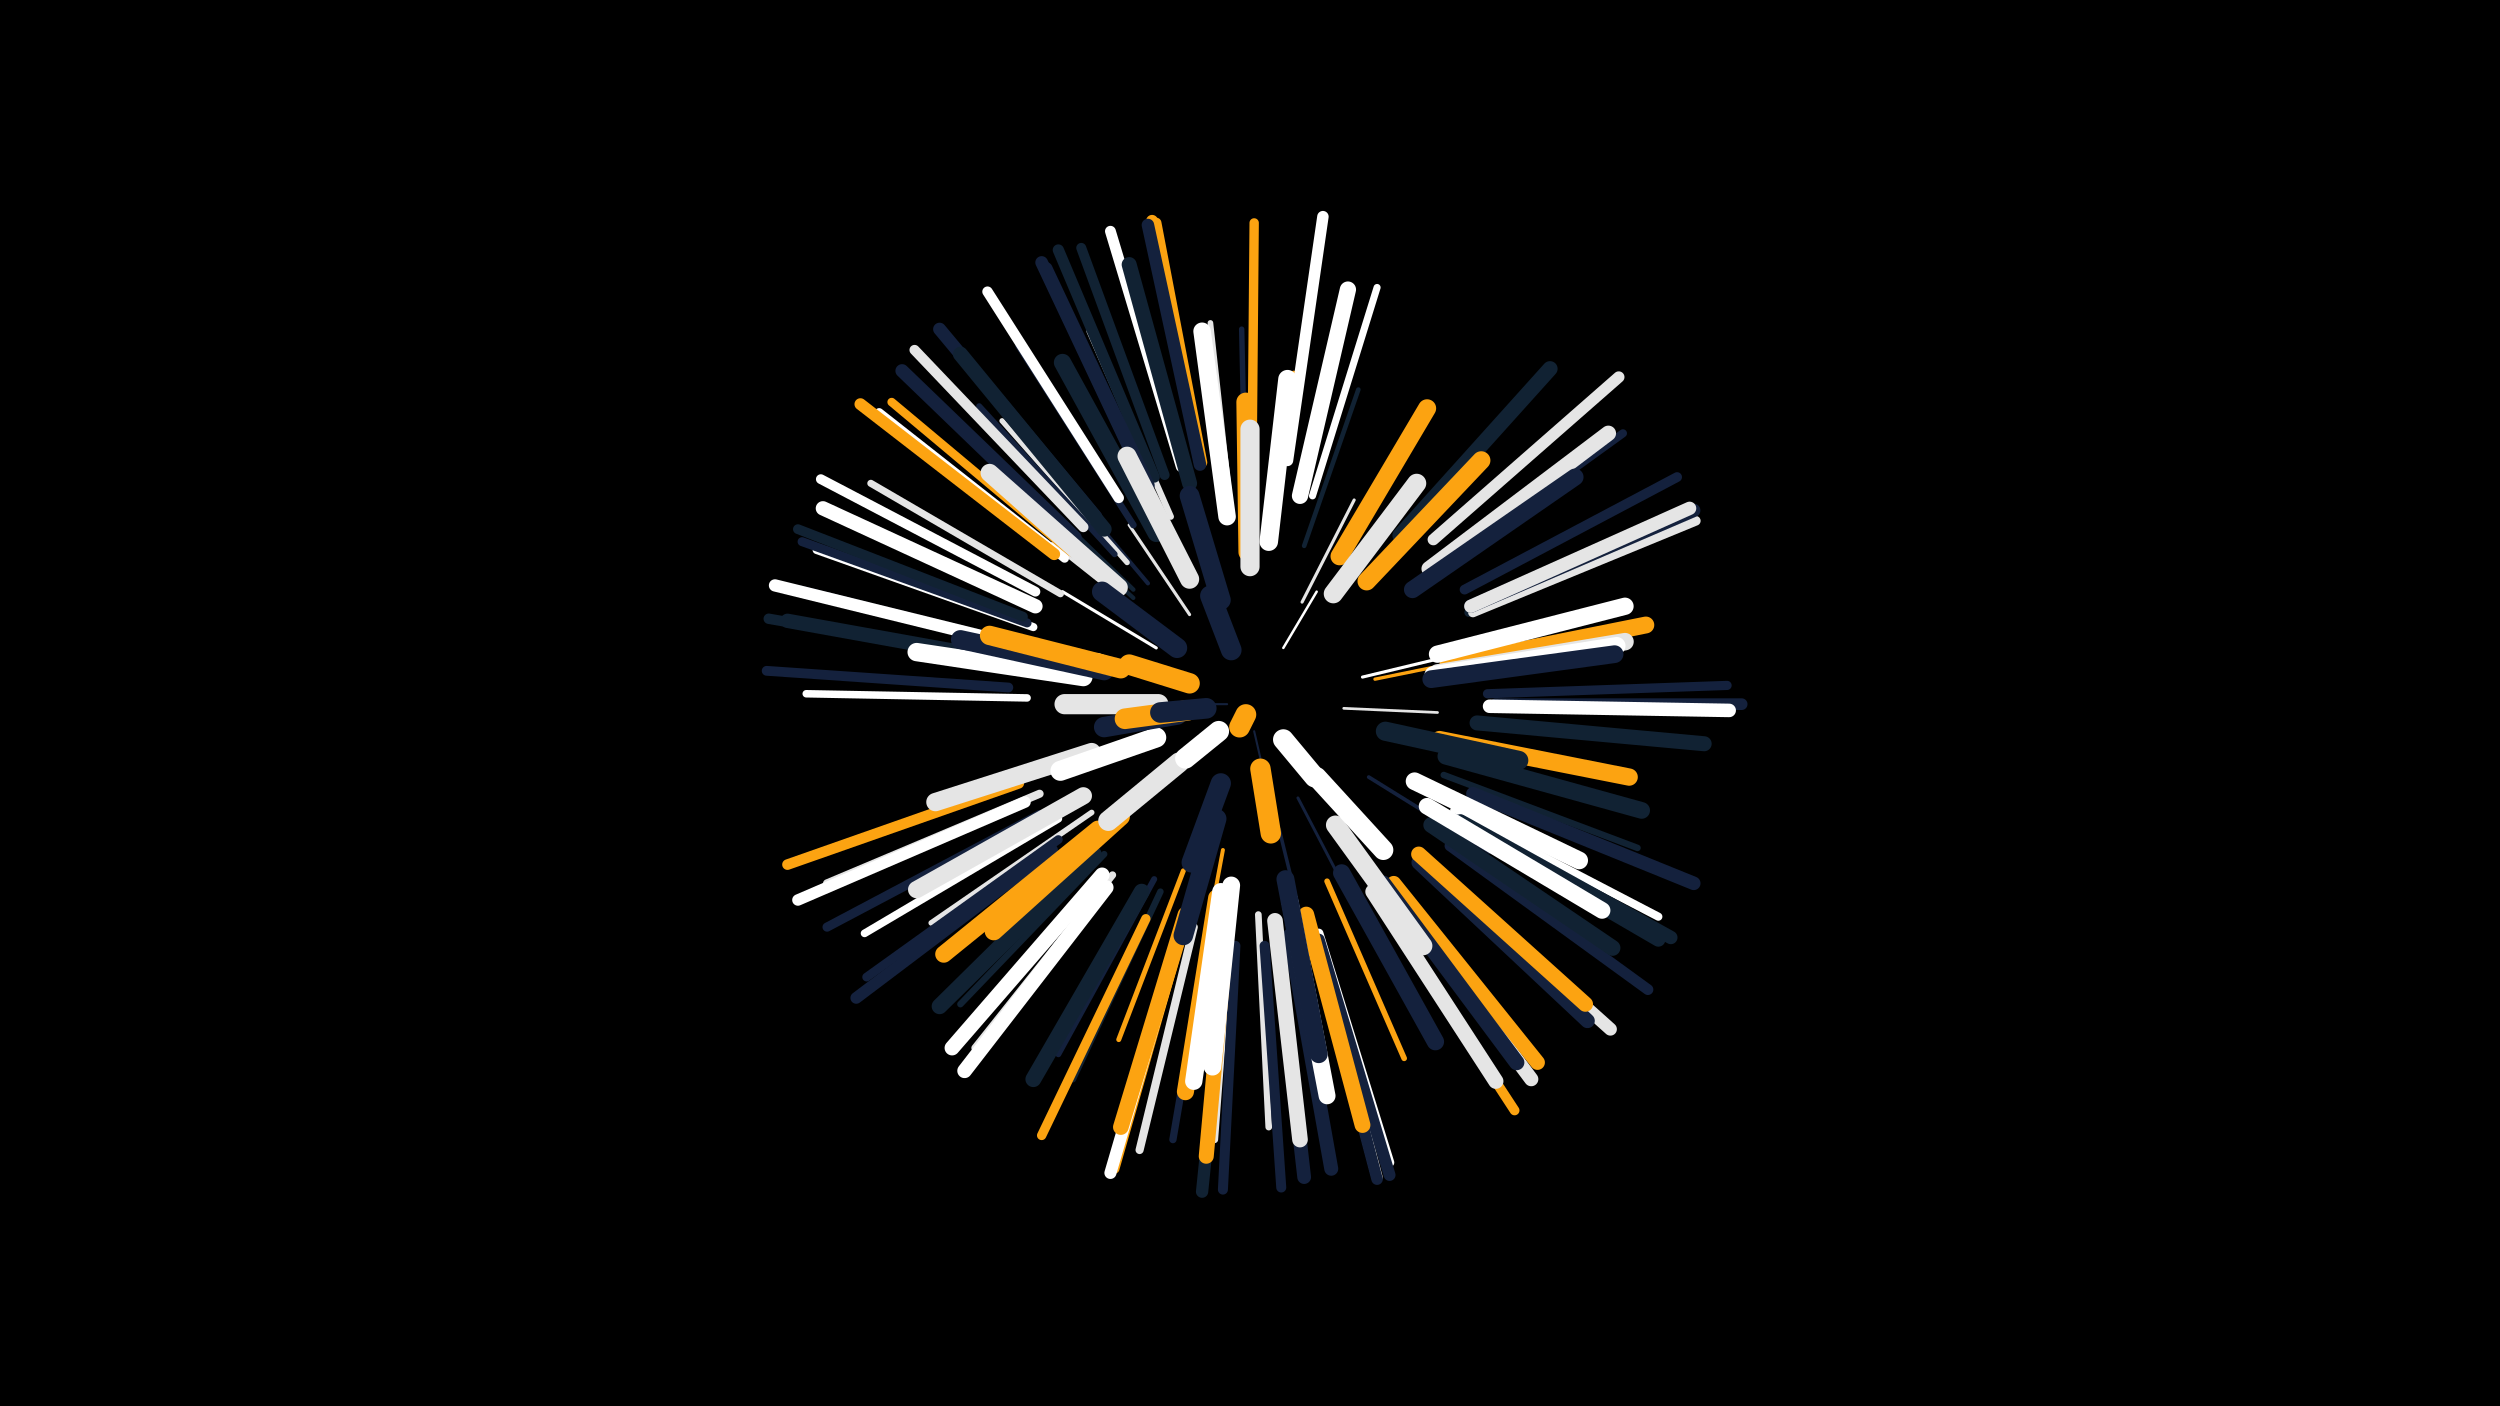 <svg width="1200" height="675" viewBox="-500 -500 1200 675" xmlns="http://www.w3.org/2000/svg"><path d="M-500-500h1200v675h-1200z" fill="#000"/><style>.sparkles path{stroke-linecap:round}</style><g class="sparkles"><path d="M89-162l-11 0" stroke-width="1.0" stroke="#14213d0"/><path d="M102-149l3 13" stroke-width="1.0" stroke="#14213d0"/><path d="M116-189l16-27" stroke-width="1.2" stroke="#ffffff4"/><path d="M63-174l-36-12" stroke-width="1.2" stroke="#ffffff6"/><path d="M129-131l29 31" stroke-width="1.3" stroke="#e5e5e58"/><path d="M145-160l45 2" stroke-width="1.3" stroke="#e5e5e59"/><path d="M123-117l24 46" stroke-width="1.4" stroke="#14213dC"/><path d="M71-205l-29-43" stroke-width="1.5" stroke="#e5e5e5C"/><path d="M55-189l-45-27" stroke-width="1.5" stroke="#ffffffD"/><path d="M125-211l25-49" stroke-width="1.5" stroke="#e5e5e5E"/><path d="M154-175l54-13" stroke-width="1.5" stroke="#ffffffF"/><path d="M160-174l59-12" stroke-width="1.6" stroke="#fca31112"/><path d="M53-201l-48-38" stroke-width="1.6" stroke="#e5e5e512"/><path d="M114-102l15 61" stroke-width="1.7" stroke="#14213d13"/><path d="M157-127l58 36" stroke-width="1.8" stroke="#14213d16"/><path d="M167-149l66 13" stroke-width="1.8" stroke="#fca31117"/><path d="M87-92l-13 70" stroke-width="1.9" stroke="#fca3111A"/><path d="M51-220l-48-57" stroke-width="2.0" stroke="#14213d1D"/><path d="M44-213l-56-51" stroke-width="2.0" stroke="#1122331D"/><path d="M44-217l-56-54" stroke-width="2.1" stroke="#1122331F"/><path d="M126-238l26-75" stroke-width="2.2" stroke="#11223321"/><path d="M110-242l11-79" stroke-width="2.2" stroke="#fca31121"/><path d="M150-94l50 69" stroke-width="2.4" stroke="#14213d27"/><path d="M68-82l-31 81" stroke-width="2.4" stroke="#fca31128"/><path d="M90-75l-10 87" stroke-width="2.5" stroke="#e5e5e52A"/><path d="M98-252l-2-90" stroke-width="2.6" stroke="#14213d2C"/><path d="M41-230l-60-68" stroke-width="2.6" stroke="#e5e5e52D"/><path d="M91-254l-10-91" stroke-width="2.7" stroke="#e5e5e52F"/><path d="M24-110l-77 53" stroke-width="2.7" stroke="#e5e5e530"/><path d="M137-77l37 85" stroke-width="2.7" stroke="#fca31130"/><path d="M54-78l-46 84" stroke-width="2.9" stroke="#14213d34"/><path d="M35-234l-65-71" stroke-width="2.9" stroke="#14213d35"/><path d="M62-252l-39-89" stroke-width="3.0" stroke="#e5e5e537"/><path d="M193-128l93 35" stroke-width="3.1" stroke="#1122333A"/><path d="M57-72l-42 90" stroke-width="3.1" stroke="#1122333B"/><path d="M30-90l-69 72" stroke-width="3.1" stroke="#1122333C"/><path d="M44-248l-55-86" stroke-width="3.2" stroke="#14213d3F"/><path d="M104-61l5 102" stroke-width="3.2" stroke="#e5e5e53F"/><path d="M130-262l31-100" stroke-width="3.4" stroke="#ffffff43"/><path d="M9-215l-91-53" stroke-width="3.4" stroke="#e5e5e545"/><path d="M91-58l-8 105" stroke-width="3.4" stroke="#e5e5e545"/><path d="M34-80l-66 83" stroke-width="3.5" stroke="#e5e5e547"/><path d="M81-58l-18 105" stroke-width="3.5" stroke="#14213d48"/><path d="M-7-165l-106-2" stroke-width="3.6" stroke="#ffffff48"/><path d="M8-107l-93 55" stroke-width="3.7" stroke="#ffffff4B"/><path d="M-4-199l-104-37" stroke-width="3.9" stroke="#ffffff51"/><path d="M-1-119l-102 43" stroke-width="3.9" stroke="#e5e5e551"/><path d="M189-227l90-65" stroke-width="3.9" stroke="#14213d51"/><path d="M73-55l-26 107" stroke-width="3.9" stroke="#e5e5e553"/><path d="M198-111l98 51" stroke-width="3.9" stroke="#ffffff53"/><path d="M-8-190l-108-27" stroke-width="4.0" stroke="#14213d55"/><path d="M14-235l-86-72" stroke-width="4.1" stroke="#fca31158"/><path d="M11-232l-89-70" stroke-width="4.2" stroke="#ffffff5A"/><path d="M8-97l-92 66" stroke-width="4.2" stroke="#14213d5B"/><path d="M205-206l104-44" stroke-width="4.2" stroke="#1122335B"/><path d="M-7-201l-108-39" stroke-width="4.3" stroke="#14213d5E"/><path d="M214-167l115-4" stroke-width="4.4" stroke="#14213d5F"/><path d="M-1-109l-102 54" stroke-width="4.4" stroke="#14213d60"/><path d="M50-59l-50 104" stroke-width="4.5" stroke="#fca31162"/><path d="M101-278l1-115" stroke-width="4.5" stroke="#fca31162"/><path d="M133-52l34 110" stroke-width="4.5" stroke="#ffffff63"/><path d="M207-206l107-44" stroke-width="4.6" stroke="#e5e5e565"/><path d="M203-217l102-54" stroke-width="4.7" stroke="#14213d67"/><path d="M-9-204l-108-42" stroke-width="4.7" stroke="#11223368"/><path d="M-16-170l-116-8" stroke-width="4.7" stroke="#14213d69"/><path d="M67-51l-32 112" stroke-width="4.7" stroke="#fca31169"/><path d="M-3-216l-103-54" stroke-width="4.7" stroke="#ffffff69"/><path d="M163-65l64 98" stroke-width="4.7" stroke="#fca3116A"/><path d="M107-46l8 116" stroke-width="4.8" stroke="#14213d6A"/><path d="M59-272l-40-109" stroke-width="4.8" stroke="#1122336B"/><path d="M93-46l-6 117" stroke-width="4.8" stroke="#14213d6B"/><path d="M20-247l-81-85" stroke-width="4.9" stroke="#e5e5e56D"/><path d="M37-261l-63-99" stroke-width="5.0" stroke="#ffffff70"/><path d="M77-278l-22-115" stroke-width="5.0" stroke="#fca31172"/><path d="M-16-183l-115-20" stroke-width="5.0" stroke="#11223372"/><path d="M-11-124l-111 39" stroke-width="5.1" stroke="#fca31174"/><path d="M196-94l95 69" stroke-width="5.2" stroke="#14213d76"/><path d="M67-276l-34-113" stroke-width="5.2" stroke="#ffffff76"/><path d="M131-49l30 114" stroke-width="5.3" stroke="#e5e5e579"/><path d="M54-271l-46-109" stroke-width="5.4" stroke="#1122337C"/><path d="M188-241l89-78" stroke-width="5.5" stroke="#e5e5e57F"/><path d="M118-279l17-117" stroke-width="5.5" stroke="#ffffff7F"/><path d="M131-48l30 114" stroke-width="5.5" stroke="#14213d7F"/><path d="M-8-115l-109 47" stroke-width="5.5" stroke="#ffffff80"/><path d="M218-162l118 0" stroke-width="5.6" stroke="#14213d82"/><path d="M5-92l-94 71" stroke-width="5.6" stroke="#14213d82"/><path d="M76-278l-23-116" stroke-width="5.7" stroke="#fca31183"/><path d="M133-49l34 113" stroke-width="5.7" stroke="#14213d84"/><path d="M6-234l-93-72" stroke-width="5.7" stroke="#fca31185"/><path d="M66-50l-33 113" stroke-width="5.8" stroke="#ffffff87"/><path d="M89-45l-12 117" stroke-width="5.9" stroke="#1122338B"/><path d="M-14-191l-114-28" stroke-width="5.9" stroke="#ffffff8C"/><path d="M76-277l-25-115" stroke-width="6.0" stroke="#14213d8C"/><path d="M50-268l-50-106" stroke-width="6.1" stroke="#14213d91"/><path d="M186-84l87 78" stroke-width="6.2" stroke="#e5e5e593"/><path d="M26-252l-75-90" stroke-width="6.2" stroke="#14213d94"/><path d="M206-209l107-46" stroke-width="6.4" stroke="#14213d98"/><path d="M201-106l101 56" stroke-width="6.4" stroke="#11223398"/><path d="M16-242l-83-80" stroke-width="6.4" stroke="#14213d99"/><path d="M206-209l105-47" stroke-width="6.4" stroke="#e5e5e599"/><path d="M51-267l-49-104" stroke-width="6.5" stroke="#14213d9B"/><path d="M207-119l106 43" stroke-width="6.5" stroke="#14213d9B"/><path d="M215-161l115 2" stroke-width="6.5" stroke="#ffffff9C"/><path d="M113-49l13 114" stroke-width="6.6" stroke="#14213d9E"/><path d="M119-51l20 112" stroke-width="6.7" stroke="#14213dA2"/><path d="M198-106l98 57" stroke-width="6.8" stroke="#112233A4"/><path d="M168-72l67 90" stroke-width="6.8" stroke="#e5e5e5A4"/><path d="M-11-182l-111-20" stroke-width="6.9" stroke="#112233A5"/><path d="M-3-209l-102-47" stroke-width="6.9" stroke="#ffffffA6"/><path d="M31-74l-68 88" stroke-width="7.0" stroke="#ffffffA9"/><path d="M181-86l81 76" stroke-width="7.0" stroke="#14213dAA"/><path d="M169-76l69 86" stroke-width="7.1" stroke="#fca311AC"/><path d="M209-153l109 10" stroke-width="7.2" stroke="#112233AF"/><path d="M71-268l-29-105" stroke-width="7.2" stroke="#112233AF"/><path d="M29-80l-72 83" stroke-width="7.2" stroke="#ffffffB0"/><path d="M89-54l-10 109" stroke-width="7.2" stroke="#fca311B0"/><path d="M30-246l-69-84" stroke-width="7.2" stroke="#112233B0"/><path d="M159-72l59 91" stroke-width="7.3" stroke="#e5e5e5B2"/><path d="M181-90l80 72" stroke-width="7.3" stroke="#fca311B3"/><path d="M172-243l72-80" stroke-width="7.3" stroke="#112233B3"/><path d="M186-227l86-65" stroke-width="7.4" stroke="#e5e5e5B4"/><path d="M164-76l64 86" stroke-width="7.4" stroke="#14213dB4"/><path d="M69-61l-31 102" stroke-width="7.5" stroke="#fca311B7"/><path d="M112-58l12 105" stroke-width="7.5" stroke="#e5e5e5B8"/><path d="M127-61l27 101" stroke-width="7.6" stroke="#fca311BA"/><path d="M187-104l87 59" stroke-width="7.6" stroke="#112233BA"/><path d="M25-90l-74 73" stroke-width="7.6" stroke="#112233BB"/><path d="M48-72l-52 90" stroke-width="7.6" stroke="#112233BB"/><path d="M124-262l23-99" stroke-width="7.8" stroke="#ffffffBF"/><path d="M185-113l84 50" stroke-width="8.0" stroke="#ffffffC6"/><path d="M194-137l94 26" stroke-width="8.0" stroke="#112233C7"/><path d="M195-181l95-19" stroke-width="8.1" stroke="#fca311C8"/><path d="M119-68l18 94" stroke-width="8.1" stroke="#ffffffC9"/><path d="M178-217l78-54" stroke-width="8.2" stroke="#14213dCB"/><path d="M27-102l-74 60" stroke-width="8.2" stroke="#fca311CB"/><path d="M84-69l-15 93" stroke-width="8.2" stroke="#fca311CB"/><path d="M55-244l-45-82" stroke-width="8.3" stroke="#112233CD"/><path d="M190-186l90-23" stroke-width="8.3" stroke="#ffffffCE"/><path d="M191-145l91 18" stroke-width="8.3" stroke="#fca311CE"/><path d="M144-81l45 81" stroke-width="8.3" stroke="#14213dCE"/><path d="M86-72l-13 91" stroke-width="8.3" stroke="#ffffffCF"/><path d="M20-118l-80 45" stroke-width="8.3" stroke="#e5e5e5CF"/><path d="M190-177l90-15" stroke-width="8.4" stroke="#e5e5e5D0"/><path d="M89-252l-12-89" stroke-width="8.4" stroke="#ffffffD2"/><path d="M188-176l88-14" stroke-width="8.5" stroke="#ffffffD3"/><path d="M187-174l88-12" stroke-width="8.5" stroke="#14213dD4"/><path d="M91-75l-9 87" stroke-width="8.5" stroke="#ffffffD4"/><path d="M179-125l79 38" stroke-width="8.5" stroke="#ffffffD4"/><path d="M117-78l16 84" stroke-width="8.6" stroke="#14213dD6"/><path d="M37-218l-62-55" stroke-width="8.7" stroke="#e5e5e5D9"/><path d="M143-233l42-71" stroke-width="8.7" stroke="#fca311DA"/><path d="M38-108l-61 55" stroke-width="8.7" stroke="#fca311DA"/><path d="M20-175l-80-12" stroke-width="8.8" stroke="#ffffffDC"/><path d="M156-221l55-58" stroke-width="8.8" stroke="#fca311DC"/><path d="M24-139l-75 24" stroke-width="8.8" stroke="#e5e5e5DE"/><path d="M109-240l9-78" stroke-width="8.9" stroke="#ffffffDF"/><path d="M99-235l-1-72" stroke-width="9.1" stroke="#fca311E4"/><path d="M141-104l42 58" stroke-width="9.1" stroke="#e5e5e5E5"/><path d="M30-178l-69-15" stroke-width="9.1" stroke="#14213dE5"/><path d="M71-222l-30-59" stroke-width="9.2" stroke="#e5e5e5E9"/><path d="M140-215l40-53" stroke-width="9.2" stroke="#e5e5e5E9"/><path d="M165-149l64 14" stroke-width="9.2" stroke="#112233E9"/><path d="M100-228l0-66" stroke-width="9.2" stroke="#e5e5e5E9"/><path d="M38-179l-63-16" stroke-width="9.3" stroke="#fca311EA"/><path d="M84-107l-16 56" stroke-width="9.4" stroke="#14213dEE"/><path d="M86-212l-15-50" stroke-width="9.5" stroke="#14213dF2"/><path d="M55-146l-46 16" stroke-width="9.6" stroke="#ffffffF3"/><path d="M132-127l32 35" stroke-width="9.6" stroke="#ffffffF4"/><path d="M65-189l-36-27" stroke-width="9.7" stroke="#14213dF5"/><path d="M56-162l-45 0" stroke-width="9.7" stroke="#e5e5e5F5"/><path d="M66-134l-34 28" stroke-width="9.7" stroke="#e5e5e5F5"/><path d="M86-124l-14 38" stroke-width="9.7" stroke="#14213dF7"/><path d="M65-157l-35 6" stroke-width="9.8" stroke="#14213dF9"/><path d="M105-131l5 31" stroke-width="9.8" stroke="#fca311FA"/><path d="M71-172l-29-9" stroke-width="9.8" stroke="#fca311FA"/><path d="M70-159l-30 4" stroke-width="9.9" stroke="#fca311FA"/><path d="M91-188l-10-26" stroke-width="9.9" stroke="#14213dFB"/><path d="M116-145l15 18" stroke-width="9.9" stroke="#ffffffFC"/><path d="M79-160l-22 2" stroke-width="9.9" stroke="#14213dFC"/><path d="M85-149l-16 13" stroke-width="9.9" stroke="#ffffffFD"/><path d="M98-157l-3 6" stroke-width="10.0" stroke="#fca311FE"/></g></svg>